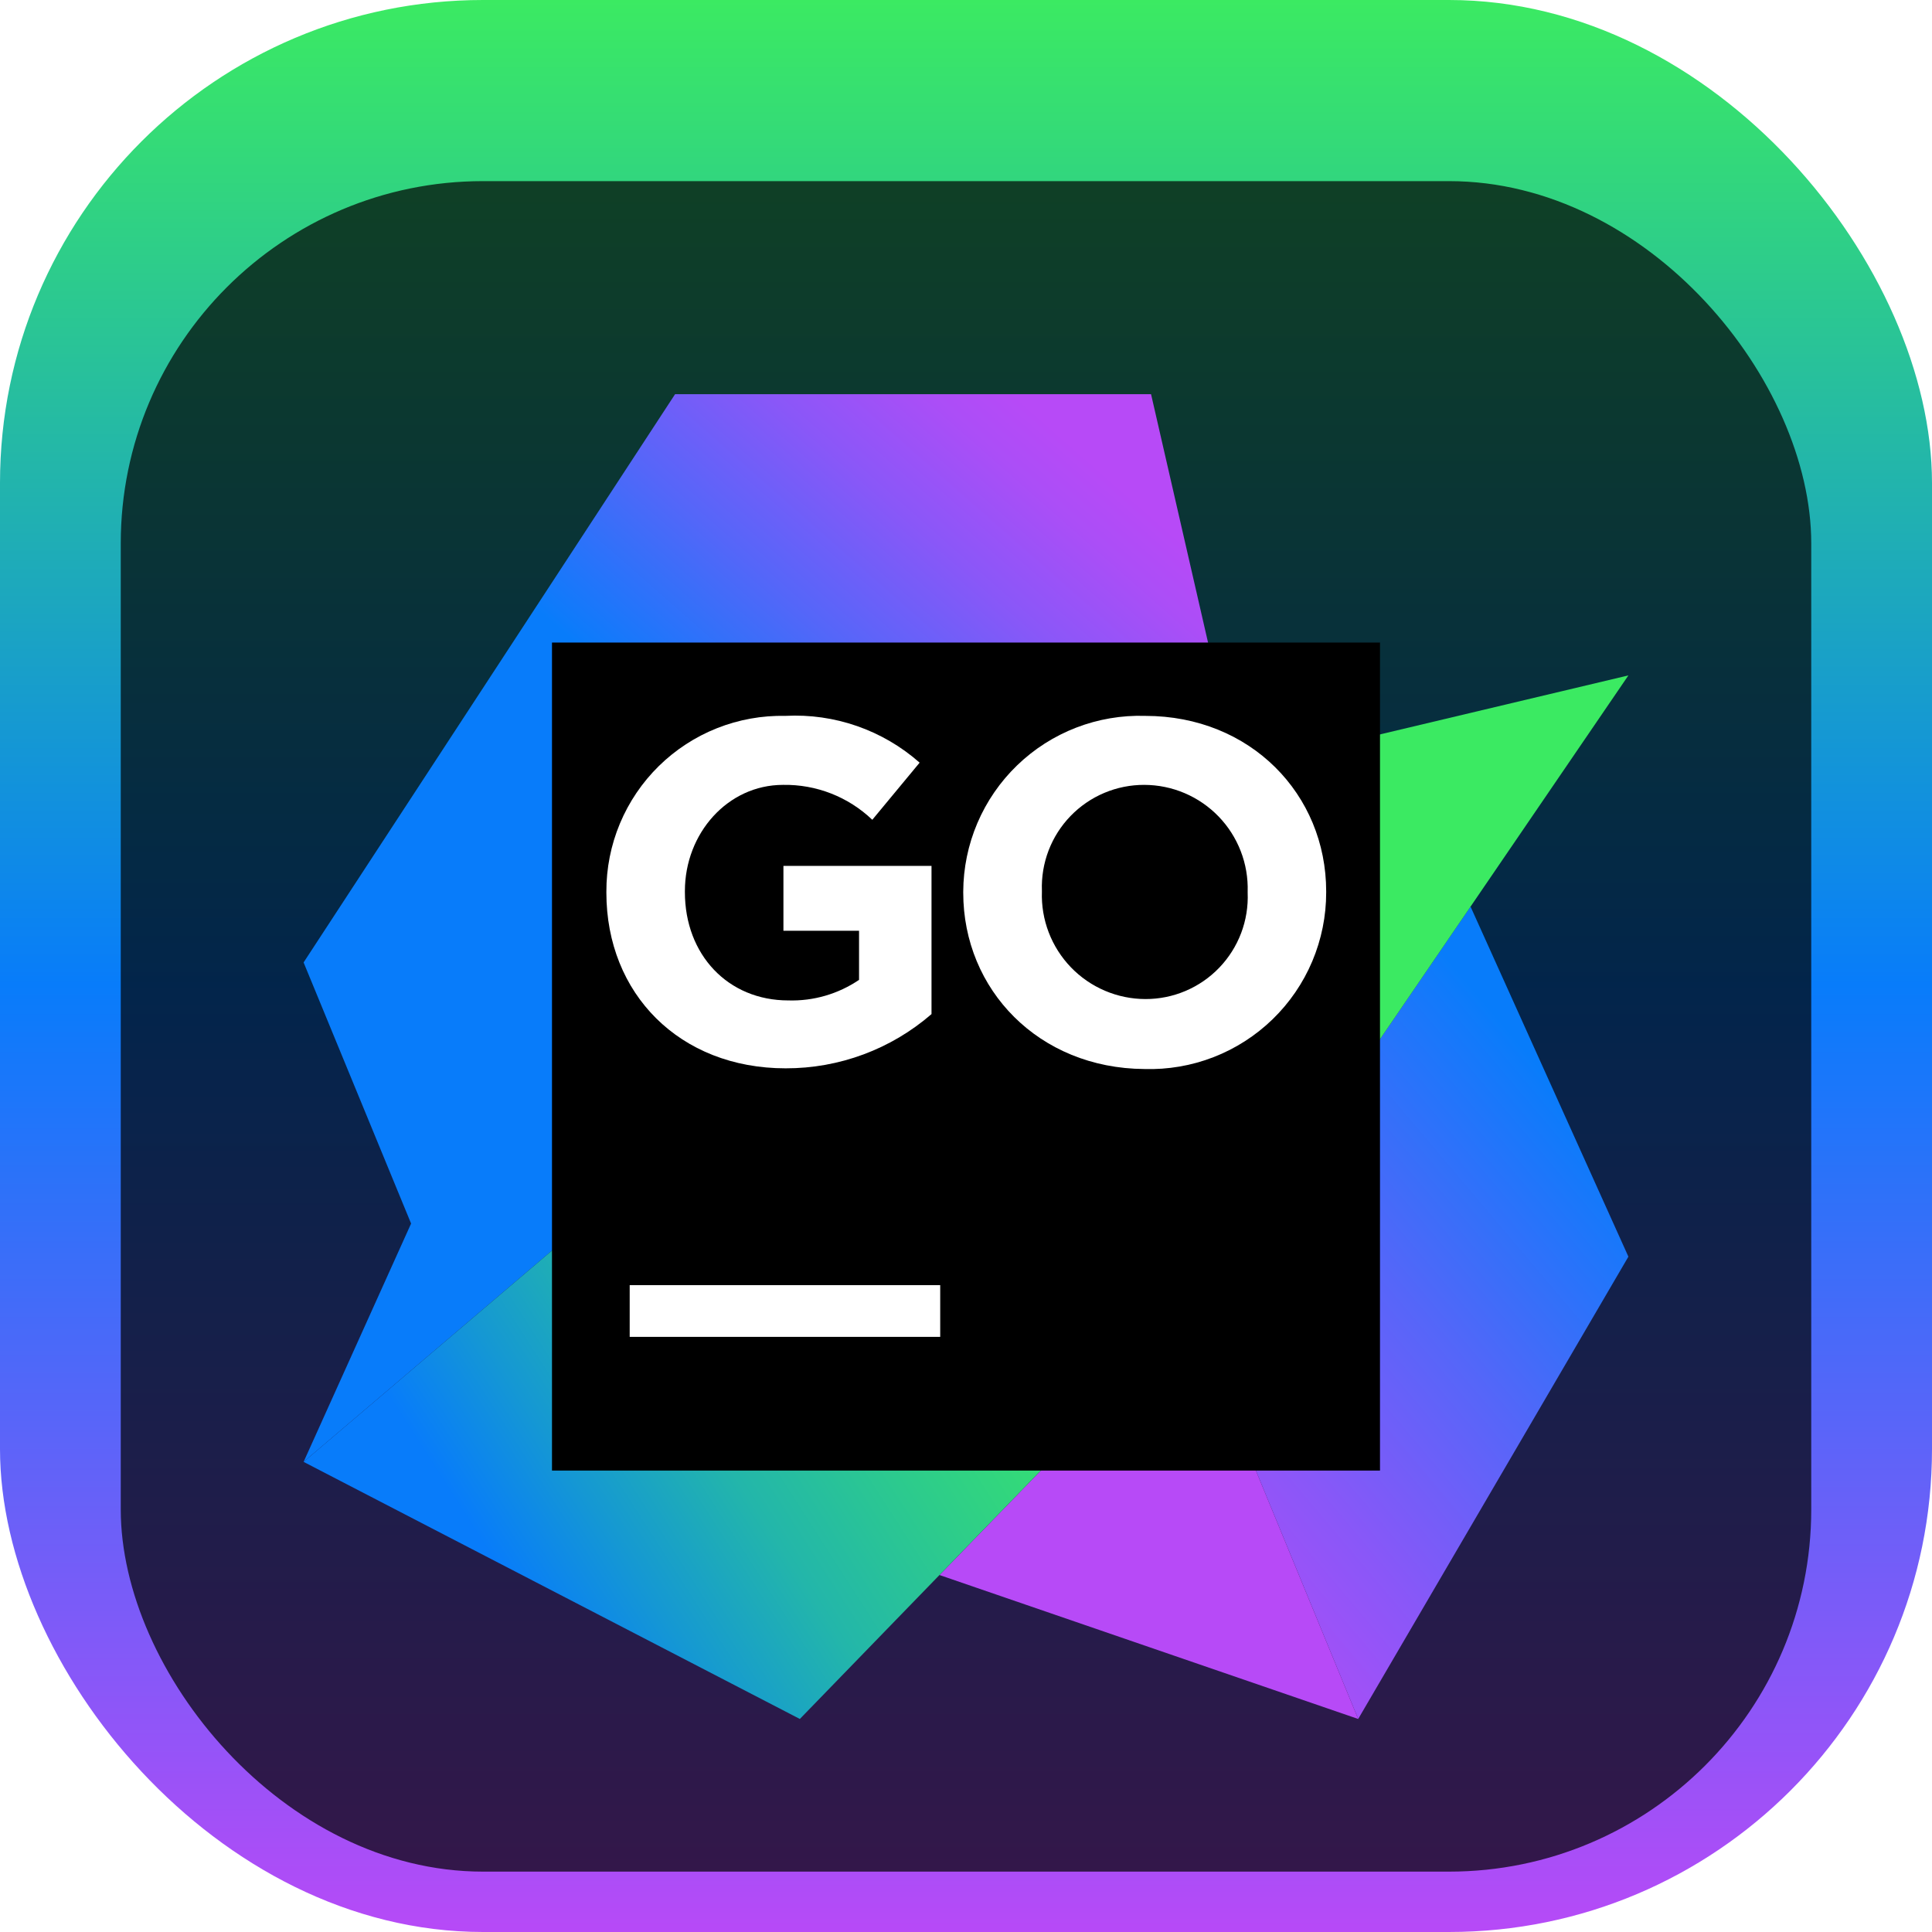 <svg width="128" height="128" viewBox="0 0 128 128" fill="none" xmlns="http://www.w3.org/2000/svg">
<rect width="128" height="128" rx="32" fill="url(#paint0_linear_141_193)"/>
<g filter="url(#filter0_i_141_193)">
<rect x="8" y="8" width="112" height="112" rx="24" fill="black" fill-opacity="0.7"/>
<g clip-path="url(#clip0_141_193)">
<g filter="url(#filter1_d_141_193)">
<path d="M97.426 54.062L107.886 77.257L89.984 107.886L78.957 81.115L97.426 54.062Z" fill="url(#paint1_linear_141_193)"/>
</g>
<g filter="url(#filter2_d_141_193)">
<path d="M78.958 81.115L89.984 107.886L62.245 98.35L78.958 81.115Z" fill="#B74AF7"/>
</g>
<g filter="url(#filter3_d_141_193)">
<path d="M81.947 44.901L76.26 20.114H44.727L20.114 57.764L27.236 75.063L20.114 90.853L71.086 47.488L81.947 44.901Z" fill="url(#paint2_linear_141_193)"/>
</g>
<g filter="url(#filter4_d_141_193)">
<path d="M107.886 38.747L71.086 47.488L20.114 90.853L52.992 107.886L78.958 81.115L107.886 38.747Z" fill="url(#paint3_linear_141_193)"/>
</g>
<g filter="url(#filter5_d_141_193)">
<path d="M36.571 36.571H91.428V91.429H36.571V36.571Z" fill="black"/>
</g>
<path d="M41.719 81.143H62.291V84.571H41.719V81.143Z" fill="white"/>
<path d="M40.174 55.141V55.077C40.169 53.528 40.473 51.993 41.07 50.564C41.667 49.135 42.544 47.839 43.648 46.754C44.754 45.668 46.065 44.815 47.504 44.244C48.944 43.673 50.484 43.396 52.032 43.428C55.289 43.257 58.483 44.37 60.928 46.528L57.792 50.313C56.202 48.793 54.076 47.961 51.877 48C48.22 48 45.376 51.2 45.376 55.04V55.104C45.376 59.246 48.22 62.281 52.233 62.281C53.898 62.33 55.536 61.853 56.914 60.919V57.664H51.904V53.367H61.715V63.186C59.033 65.512 55.6 66.788 52.05 66.779C45.02 66.779 40.174 61.833 40.174 55.141Z" fill="white"/>
<path d="M63.817 55.141V55.077C63.823 53.514 64.141 51.967 64.754 50.53C65.368 49.092 66.263 47.791 67.387 46.706C68.511 45.62 69.842 44.77 71.3 44.207C72.758 43.645 74.314 43.38 75.877 43.429C82.853 43.429 87.863 48.631 87.863 55.058V55.122C87.865 56.689 87.552 58.24 86.943 59.684C86.334 61.128 85.44 62.434 84.316 63.526C83.192 64.617 81.86 65.472 80.4 66.039C78.939 66.606 77.379 66.873 75.813 66.825C68.828 66.779 63.817 61.577 63.817 55.141ZM82.661 55.141V55.077C82.689 54.159 82.533 53.245 82.201 52.389C81.87 51.532 81.37 50.751 80.732 50.091C80.094 49.432 79.329 48.907 78.484 48.547C77.639 48.188 76.731 48.002 75.813 48C74.902 47.997 73.999 48.178 73.16 48.532C72.32 48.886 71.561 49.407 70.927 50.062C70.294 50.716 69.799 51.492 69.473 52.343C69.147 53.194 68.996 54.102 69.029 55.013V55.077C68.997 55.998 69.151 56.916 69.481 57.776C69.811 58.637 70.311 59.422 70.95 60.086C71.59 60.75 72.356 61.278 73.204 61.639C74.052 62.001 74.964 62.188 75.886 62.19C76.8 62.192 77.704 62.009 78.545 61.652C79.386 61.295 80.146 60.771 80.779 60.112C81.412 59.453 81.905 58.673 82.229 57.819C82.552 56.965 82.699 56.053 82.661 55.141Z" fill="white"/>
</g>
</g>
<defs>
<filter id="filter0_i_141_193" x="8" y="8" width="112" height="116" filterUnits="userSpaceOnUse" color-interpolation-filters="sRGB">
<feFlood flood-opacity="0" result="BackgroundImageFix"/>
<feBlend mode="normal" in="SourceGraphic" in2="BackgroundImageFix" result="shape"/>
<feColorMatrix in="SourceAlpha" type="matrix" values="0 0 0 0 0 0 0 0 0 0 0 0 0 0 0 0 0 0 127 0" result="hardAlpha"/>
<feOffset dy="4"/>
<feGaussianBlur stdDeviation="2"/>
<feComposite in2="hardAlpha" operator="arithmetic" k2="-1" k3="1"/>
<feColorMatrix type="matrix" values="0 0 0 0 0 0 0 0 0 0 0 0 0 0 0 0 0 0 0.25 0"/>
<feBlend mode="normal" in2="shape" result="effect1_innerShadow_141_193"/>
</filter>
<filter id="filter1_d_141_193" x="74.957" y="52.062" width="36.928" height="61.824" filterUnits="userSpaceOnUse" color-interpolation-filters="sRGB">
<feFlood flood-opacity="0" result="BackgroundImageFix"/>
<feColorMatrix in="SourceAlpha" type="matrix" values="0 0 0 0 0 0 0 0 0 0 0 0 0 0 0 0 0 0 127 0" result="hardAlpha"/>
<feOffset dy="2"/>
<feGaussianBlur stdDeviation="2"/>
<feComposite in2="hardAlpha" operator="out"/>
<feColorMatrix type="matrix" values="0 0 0 0 0 0 0 0 0 0 0 0 0 0 0 0 0 0 0.25 0"/>
<feBlend mode="normal" in2="BackgroundImageFix" result="effect1_dropShadow_141_193"/>
<feBlend mode="normal" in="SourceGraphic" in2="effect1_dropShadow_141_193" result="shape"/>
</filter>
<filter id="filter2_d_141_193" x="58.245" y="79.115" width="35.739" height="34.77" filterUnits="userSpaceOnUse" color-interpolation-filters="sRGB">
<feFlood flood-opacity="0" result="BackgroundImageFix"/>
<feColorMatrix in="SourceAlpha" type="matrix" values="0 0 0 0 0 0 0 0 0 0 0 0 0 0 0 0 0 0 127 0" result="hardAlpha"/>
<feOffset dy="2"/>
<feGaussianBlur stdDeviation="2"/>
<feComposite in2="hardAlpha" operator="out"/>
<feColorMatrix type="matrix" values="0 0 0 0 0 0 0 0 0 0 0 0 0 0 0 0 0 0 0.25 0"/>
<feBlend mode="normal" in2="BackgroundImageFix" result="effect1_dropShadow_141_193"/>
<feBlend mode="normal" in="SourceGraphic" in2="effect1_dropShadow_141_193" result="shape"/>
</filter>
<filter id="filter3_d_141_193" x="16.114" y="18.114" width="69.833" height="78.738" filterUnits="userSpaceOnUse" color-interpolation-filters="sRGB">
<feFlood flood-opacity="0" result="BackgroundImageFix"/>
<feColorMatrix in="SourceAlpha" type="matrix" values="0 0 0 0 0 0 0 0 0 0 0 0 0 0 0 0 0 0 127 0" result="hardAlpha"/>
<feOffset dy="2"/>
<feGaussianBlur stdDeviation="2"/>
<feComposite in2="hardAlpha" operator="out"/>
<feColorMatrix type="matrix" values="0 0 0 0 0 0 0 0 0 0 0 0 0 0 0 0 0 0 0.25 0"/>
<feBlend mode="normal" in2="BackgroundImageFix" result="effect1_dropShadow_141_193"/>
<feBlend mode="normal" in="SourceGraphic" in2="effect1_dropShadow_141_193" result="shape"/>
</filter>
<filter id="filter4_d_141_193" x="16.114" y="36.747" width="95.772" height="77.138" filterUnits="userSpaceOnUse" color-interpolation-filters="sRGB">
<feFlood flood-opacity="0" result="BackgroundImageFix"/>
<feColorMatrix in="SourceAlpha" type="matrix" values="0 0 0 0 0 0 0 0 0 0 0 0 0 0 0 0 0 0 127 0" result="hardAlpha"/>
<feOffset dy="2"/>
<feGaussianBlur stdDeviation="2"/>
<feComposite in2="hardAlpha" operator="out"/>
<feColorMatrix type="matrix" values="0 0 0 0 0 0 0 0 0 0 0 0 0 0 0 0 0 0 0.25 0"/>
<feBlend mode="normal" in2="BackgroundImageFix" result="effect1_dropShadow_141_193"/>
<feBlend mode="normal" in="SourceGraphic" in2="effect1_dropShadow_141_193" result="shape"/>
</filter>
<filter id="filter5_d_141_193" x="32.571" y="34.571" width="62.857" height="62.857" filterUnits="userSpaceOnUse" color-interpolation-filters="sRGB">
<feFlood flood-opacity="0" result="BackgroundImageFix"/>
<feColorMatrix in="SourceAlpha" type="matrix" values="0 0 0 0 0 0 0 0 0 0 0 0 0 0 0 0 0 0 127 0" result="hardAlpha"/>
<feOffset dy="2"/>
<feGaussianBlur stdDeviation="2"/>
<feComposite in2="hardAlpha" operator="out"/>
<feColorMatrix type="matrix" values="0 0 0 0 0 0 0 0 0 0 0 0 0 0 0 0 0 0 0.25 0"/>
<feBlend mode="normal" in2="BackgroundImageFix" result="effect1_dropShadow_141_193"/>
<feBlend mode="normal" in="SourceGraphic" in2="effect1_dropShadow_141_193" result="shape"/>
</filter>
<linearGradient id="paint0_linear_141_193" x1="64" y1="0" x2="64" y2="128" gradientUnits="userSpaceOnUse">
<stop stop-color="#3BEA62"/>
<stop offset="0.51" stop-color="#087CFA"/>
<stop offset="1" stop-color="#B74AF7"/>
</linearGradient>
<linearGradient id="paint1_linear_141_193" x1="106.542" y1="70.108" x2="72.265" y2="99.118" gradientUnits="userSpaceOnUse">
<stop stop-color="#087CFA"/>
<stop offset="0.02" stop-color="#0D7BFA"/>
<stop offset="0.37" stop-color="#5566F9"/>
<stop offset="0.66" stop-color="#8A57F8"/>
<stop offset="0.88" stop-color="#AB4EF7"/>
<stop offset="1" stop-color="#B74AF7"/>
</linearGradient>
<linearGradient id="paint2_linear_141_193" x1="50.322" y1="47.323" x2="71.159" y2="23.616" gradientUnits="userSpaceOnUse">
<stop stop-color="#087CFA"/>
<stop offset="0.02" stop-color="#0D7BFA"/>
<stop offset="0.37" stop-color="#5566F9"/>
<stop offset="0.66" stop-color="#8A57F8"/>
<stop offset="0.88" stop-color="#AB4EF7"/>
<stop offset="1" stop-color="#B74AF7"/>
</linearGradient>
<linearGradient id="paint3_linear_141_193" x1="32.311" y1="96.786" x2="95.625" y2="56.101" gradientUnits="userSpaceOnUse">
<stop stop-color="#087CFA"/>
<stop offset="0.1" stop-color="#1598D3"/>
<stop offset="0.22" stop-color="#23B6AA"/>
<stop offset="0.35" stop-color="#2DCC8B"/>
<stop offset="0.46" stop-color="#35DD74"/>
<stop offset="0.57" stop-color="#39E767"/>
<stop offset="0.67" stop-color="#3BEA62"/>
</linearGradient>
<clipPath id="clip0_141_193">
<rect width="96" height="96" fill="white" transform="translate(16 16)"/>
</clipPath>
</defs>
</svg>

